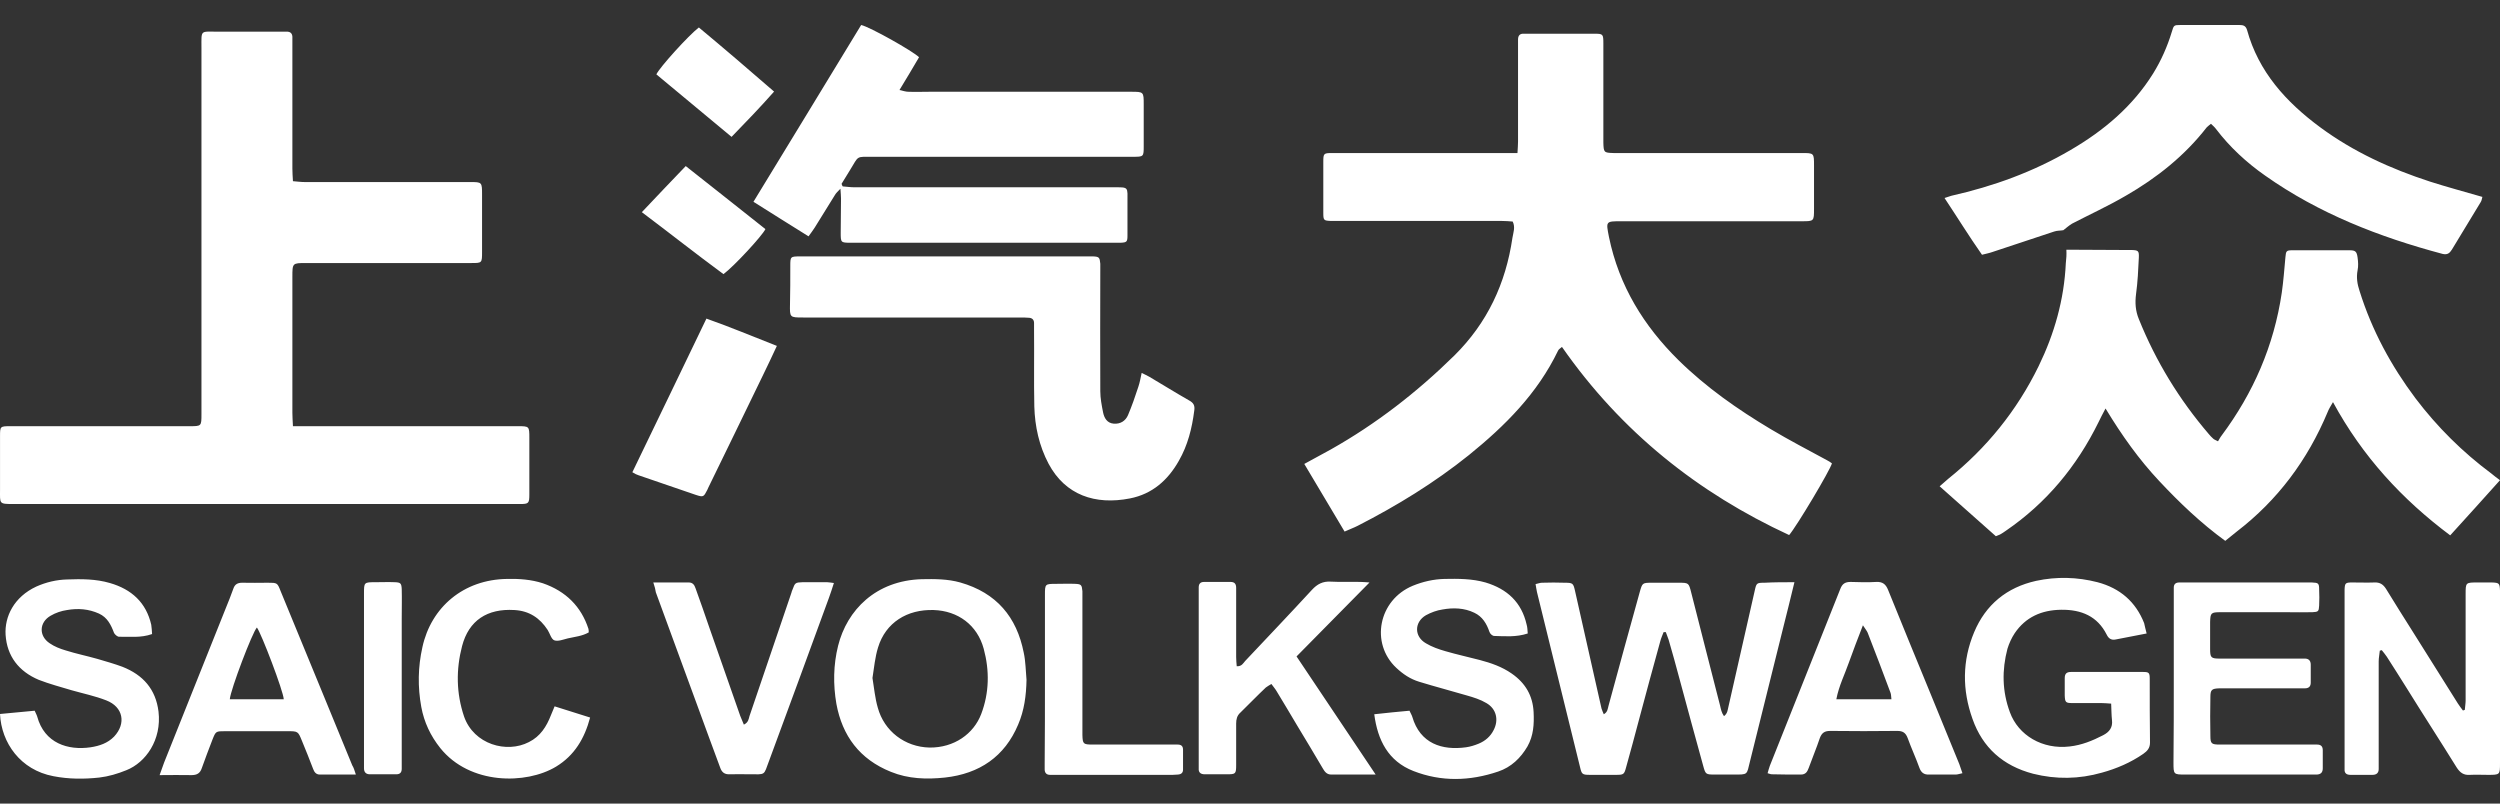 <?xml version="1.0" encoding="UTF-8"?>
<svg width="84px" height="27px" viewBox="0 0 84 27" version="1.1" xmlns="http://www.w3.org/2000/svg" xmlns:xlink="http://www.w3.org/1999/xlink">
    <rect x="0" y="0" width="84" height="27" fill="#333333" stroke="none"/>
    <title>大众logo</title>
    <g id="2-ID.4-X" stroke="none" stroke-width="1" fill="none" fill-rule="evenodd">
        <g id="1-1-1ID详情页-上" transform="translate(-1756, -22)" fill="#FFFFFF" fill-rule="nonzero">
            <g id="编组-21" transform="translate(162, 18)">
                <g id="大众logo" transform="translate(1594, 4.84)">
                    <path d="M50.827,6.604 C50.714,6.594 50.583,6.584 50.461,6.584 L44.727,6.584 C44.473,6.574 44.463,6.565 44.463,6.301 L44.463,4.604 C44.463,4.311 44.473,4.302 44.774,4.302 L50.987,4.302 C50.996,4.146 51.006,4.029 51.006,3.911 L51.006,0.702 L51.006,0.488 C51.006,0.341 51.081,0.283 51.213,0.293 L53.563,0.293 C53.864,0.293 53.873,0.302 53.873,0.624 L53.873,3.95 C53.882,4.282 53.892,4.292 54.211,4.302 L60.538,4.302 C60.951,4.302 60.951,4.302 60.951,4.721 L60.951,6.174 C60.951,6.594 60.951,6.594 60.538,6.594 L54.475,6.594 C53.948,6.594 53.958,6.594 54.061,7.121 C54.399,8.769 55.236,10.115 56.392,11.256 C57.323,12.173 58.385,12.915 59.494,13.578 C60.115,13.949 60.754,14.28 61.384,14.622 C61.44,14.651 61.506,14.69 61.553,14.729 C61.496,14.953 60.368,16.846 60.115,17.138 C57.06,15.724 54.475,13.675 52.482,10.817 C52.425,10.866 52.369,10.896 52.35,10.944 C51.655,12.388 50.564,13.471 49.361,14.446 C48.195,15.382 46.936,16.153 45.62,16.826 C45.488,16.894 45.347,16.943 45.178,17.021 C44.727,16.26 44.285,15.519 43.824,14.748 C44.144,14.573 44.426,14.417 44.717,14.261 C46.24,13.402 47.612,12.339 48.872,11.1 C49.972,10.008 50.592,8.691 50.818,7.15 C50.846,6.974 50.921,6.799 50.827,6.604 L50.827,6.604 Z M9.843,13.48 L17.391,13.48 C17.786,13.48 17.786,13.48 17.786,13.88 L17.786,15.763 C17.786,16.075 17.767,16.095 17.466,16.095 L0.471,16.095 C-0.046,16.095 0.001,16.095 0.001,15.607 L0.001,13.822 C0.001,13.49 0.001,13.48 0.34,13.48 L6.374,13.48 C6.769,13.48 6.769,13.48 6.769,13.071 L6.769,0.771 C6.769,0.156 6.722,0.224 7.296,0.224 L9.617,0.224 C9.777,0.215 9.834,0.302 9.824,0.449 L9.824,4.828 C9.824,4.955 9.834,5.092 9.843,5.248 C9.984,5.258 10.106,5.277 10.238,5.277 L15.793,5.277 C16.197,5.277 16.197,5.277 16.197,5.706 L16.197,7.618 C16.197,7.998 16.197,7.998 15.84,7.998 L10.285,7.998 C9.824,7.998 9.824,7.998 9.824,8.467 L9.824,13.032 C9.824,13.159 9.834,13.285 9.843,13.48 L9.843,13.48 Z M69.43,7.55 C70.097,7.55 70.755,7.56 71.423,7.56 L71.63,7.56 C71.846,7.569 71.874,7.589 71.865,7.813 C71.846,8.223 71.827,8.633 71.771,9.042 C71.733,9.335 71.752,9.608 71.865,9.881 C72.438,11.305 73.228,12.593 74.215,13.744 C74.262,13.802 74.309,13.851 74.365,13.9 C74.393,13.929 74.431,13.939 74.525,13.988 C74.562,13.929 74.6,13.851 74.647,13.793 C75.709,12.368 76.405,10.778 76.668,8.993 C76.724,8.603 76.753,8.203 76.79,7.803 C76.809,7.599 76.818,7.569 77.016,7.569 L78.943,7.569 C79.14,7.569 79.187,7.608 79.215,7.813 C79.234,7.95 79.244,8.106 79.215,8.242 C79.168,8.486 79.206,8.711 79.281,8.935 C79.695,10.261 80.343,11.452 81.161,12.544 C81.894,13.51 82.74,14.349 83.709,15.07 C83.793,15.139 83.878,15.207 84,15.295 C83.436,15.919 82.9,16.524 82.327,17.148 C80.71,15.938 79.385,14.505 78.388,12.671 C78.304,12.817 78.247,12.905 78.21,13.002 C77.533,14.622 76.527,15.968 75.155,17.021 C75.032,17.119 74.91,17.216 74.769,17.333 C73.951,16.738 73.237,16.056 72.551,15.324 C71.874,14.602 71.301,13.802 70.746,12.885 C70.642,13.08 70.577,13.207 70.511,13.344 C69.778,14.836 68.753,16.065 67.399,16.992 C67.334,17.041 67.268,17.08 67.202,17.119 C67.164,17.138 67.127,17.148 67.061,17.177 C66.45,16.631 65.83,16.085 65.172,15.5 C65.284,15.402 65.378,15.324 65.463,15.246 C66.741,14.222 67.766,12.963 68.499,11.461 C69.026,10.379 69.355,9.228 69.411,8.008 C69.43,7.862 69.439,7.696 69.43,7.55 L69.43,7.55 Z M28.314,5.423 C28.446,5.433 28.577,5.453 28.718,5.453 L37.395,5.453 C37.94,5.453 37.883,5.423 37.883,5.97 L37.883,7.082 C37.883,7.286 37.855,7.306 37.658,7.316 L28.577,7.316 C28.248,7.316 28.248,7.306 28.248,6.974 C28.248,6.594 28.258,6.213 28.258,5.833 C28.258,5.745 28.248,5.657 28.239,5.501 C28.145,5.599 28.089,5.648 28.051,5.716 C27.825,6.077 27.6,6.448 27.374,6.808 C27.318,6.896 27.252,6.984 27.167,7.101 C26.547,6.711 25.945,6.34 25.316,5.94 C26.538,3.941 27.741,1.961 28.935,0 C29.235,0.068 30.674,0.878 30.88,1.083 C30.674,1.434 30.467,1.785 30.222,2.185 C30.354,2.214 30.439,2.243 30.514,2.243 C30.749,2.253 30.993,2.243 31.228,2.243 L37.996,2.243 C38.429,2.243 38.429,2.243 38.429,2.673 L38.429,4.058 C38.429,4.428 38.429,4.428 38.062,4.428 L29.358,4.428 C28.737,4.428 28.869,4.38 28.559,4.877 C28.465,5.033 28.371,5.189 28.277,5.336 C28.286,5.365 28.295,5.394 28.314,5.423 L28.314,5.423 Z" id="形状"></path>
                    <path d="M69.328,6.895 C69.225,6.913 69.122,6.904 69.018,6.94 C68.323,7.17 67.638,7.399 66.943,7.628 C66.839,7.665 66.736,7.683 66.595,7.72 C66.163,7.105 65.769,6.464 65.336,5.813 C65.44,5.776 65.506,5.758 65.562,5.739 C66.98,5.419 68.323,4.933 69.573,4.199 C70.69,3.548 71.658,2.732 72.344,1.632 C72.616,1.192 72.823,0.724 72.973,0.229 C73.039,0.009 73.039,0 73.273,0 L75.237,0 C75.368,0 75.453,0.018 75.5,0.165 C75.885,1.568 76.805,2.585 77.96,3.438 C79.078,4.263 80.327,4.832 81.652,5.263 C82.225,5.446 82.807,5.602 83.408,5.776 C83.389,5.831 83.389,5.895 83.352,5.95 C83.033,6.482 82.704,7.014 82.384,7.546 C82.309,7.665 82.234,7.729 82.074,7.692 C79.942,7.124 77.913,6.335 76.11,5.061 C75.481,4.621 74.917,4.098 74.457,3.493 C74.41,3.429 74.354,3.383 74.288,3.319 C74.231,3.365 74.185,3.401 74.147,3.438 C73.405,4.392 72.475,5.134 71.423,5.739 C70.841,6.079 70.221,6.363 69.62,6.675 C69.516,6.739 69.422,6.821 69.328,6.895 C69.319,6.904 69.328,6.895 69.328,6.895 Z M38.36,11.69 C38.464,11.745 38.539,11.772 38.614,11.818 C39.065,12.084 39.506,12.359 39.957,12.616 C40.107,12.698 40.154,12.79 40.126,12.964 C40.051,13.551 39.91,14.119 39.61,14.642 C39.243,15.293 38.717,15.76 37.966,15.907 C36.801,16.136 35.796,15.797 35.233,14.743 C34.913,14.138 34.772,13.487 34.753,12.817 C34.735,11.956 34.753,11.103 34.744,10.241 L34.744,10.012 C34.744,9.911 34.688,9.847 34.584,9.838 C34.481,9.828 34.368,9.828 34.256,9.828 L26.986,9.828 C26.535,9.828 26.535,9.828 26.544,9.379 C26.554,8.957 26.554,8.527 26.554,8.105 C26.554,7.775 26.554,7.775 26.91,7.775 L36.726,7.775 C36.933,7.784 36.951,7.811 36.97,8.022 L36.97,8.252 C36.97,9.599 36.961,10.956 36.97,12.304 C36.97,12.542 37.017,12.781 37.064,13.019 C37.102,13.202 37.196,13.377 37.421,13.395 C37.646,13.413 37.816,13.303 37.9,13.111 C38.032,12.799 38.144,12.478 38.248,12.157 C38.295,12.02 38.323,11.864 38.36,11.69 L38.36,11.69 Z M60.293,18.722 C60.161,19.272 60.039,19.758 59.917,20.244 C59.541,21.747 59.175,23.242 58.799,24.745 C58.686,25.204 58.743,25.185 58.236,25.185 L57.616,25.185 C57.315,25.185 57.306,25.176 57.23,24.901 C56.958,23.911 56.686,22.921 56.423,21.94 C56.31,21.509 56.188,21.078 56.066,20.656 C56.038,20.574 56,20.482 55.972,20.4 L55.897,20.4 C55.859,20.5 55.812,20.601 55.784,20.711 C55.54,21.591 55.305,22.462 55.07,23.343 C54.929,23.874 54.788,24.406 54.638,24.938 C54.572,25.185 54.554,25.195 54.291,25.195 L53.426,25.195 C53.163,25.195 53.145,25.176 53.088,24.929 C52.769,23.645 52.459,22.362 52.14,21.078 C51.971,20.4 51.811,19.73 51.642,19.052 C51.623,18.969 51.614,18.887 51.595,18.786 C51.679,18.768 51.745,18.74 51.811,18.74 C52.064,18.731 52.327,18.731 52.581,18.74 C52.844,18.74 52.863,18.758 52.919,19.006 C53.116,19.886 53.314,20.757 53.511,21.637 C53.614,22.077 53.708,22.527 53.811,22.967 C53.83,23.031 53.858,23.086 53.887,23.159 C54.018,23.086 54.018,22.976 54.046,22.875 C54.394,21.601 54.741,20.317 55.098,19.043 C55.183,18.749 55.183,18.74 55.502,18.74 L56.395,18.74 C56.742,18.74 56.742,18.74 56.827,19.079 C57.146,20.345 57.475,21.61 57.794,22.866 C57.822,22.985 57.841,23.104 57.926,23.223 C58.048,23.132 58.048,23.013 58.076,22.903 C58.367,21.601 58.668,20.308 58.959,19.006 C59.015,18.749 59.025,18.74 59.288,18.74 C59.616,18.722 59.926,18.722 60.293,18.722 L60.293,18.722 Z M82.817,23.013 C82.826,22.903 82.845,22.793 82.845,22.692 L82.845,19.125 C82.845,18.731 82.845,18.731 83.249,18.731 L83.728,18.731 C83.972,18.74 83.991,18.758 84,19.006 L84,24.8 C84,25.195 84,25.195 83.587,25.195 C83.389,25.195 83.192,25.185 82.995,25.195 C82.779,25.213 82.657,25.121 82.544,24.947 C81.981,24.039 81.398,23.141 80.835,22.233 C80.619,21.894 80.412,21.555 80.196,21.225 C80.149,21.151 80.083,21.078 80.027,21.005 C80.008,21.014 79.98,21.014 79.961,21.023 C79.952,21.142 79.924,21.261 79.924,21.381 L79.924,25.002 C79.924,25.13 79.848,25.195 79.717,25.195 L78.975,25.195 C78.843,25.195 78.768,25.14 78.778,25.002 L78.778,24.828 L78.778,19.089 L78.778,18.969 C78.787,18.749 78.806,18.731 79.041,18.731 C79.285,18.731 79.538,18.74 79.783,18.731 C79.961,18.722 80.074,18.795 80.168,18.942 C80.468,19.428 80.769,19.914 81.079,20.4 C81.577,21.197 82.084,21.995 82.582,22.793 C82.638,22.875 82.694,22.958 82.76,23.04 C82.76,23.022 82.788,23.022 82.817,23.013 L82.817,23.013 Z M72.127,20.445 C71.742,20.519 71.414,20.583 71.085,20.647 C70.944,20.675 70.85,20.62 70.784,20.482 C70.474,19.868 69.939,19.639 69.253,19.648 C68.596,19.657 68.06,19.895 67.694,20.436 C67.591,20.592 67.506,20.776 67.45,20.959 C67.262,21.674 67.271,22.389 67.534,23.095 C67.816,23.865 68.624,24.351 69.544,24.241 C69.948,24.195 70.305,24.049 70.662,23.865 C70.878,23.755 70.991,23.599 70.963,23.361 C70.944,23.187 70.944,23.003 70.935,22.802 C70.803,22.793 70.709,22.783 70.606,22.783 L69.629,22.783 C69.404,22.783 69.385,22.756 69.375,22.527 L69.375,21.949 C69.375,21.802 69.432,21.738 69.582,21.738 L72.015,21.738 C72.203,21.738 72.231,21.766 72.231,21.967 C72.231,22.683 72.231,23.398 72.24,24.113 C72.24,24.296 72.146,24.397 72.015,24.489 C71.592,24.782 71.122,24.984 70.625,25.121 C69.854,25.341 69.084,25.351 68.314,25.158 C67.3,24.892 66.614,24.278 66.276,23.315 C65.928,22.343 65.928,21.362 66.332,20.4 C66.717,19.483 67.422,18.896 68.417,18.676 C69.103,18.529 69.798,18.548 70.474,18.722 C71.235,18.923 71.761,19.382 72.043,20.097 C72.071,20.207 72.09,20.317 72.127,20.445 L72.127,20.445 Z M34.491,22.004 C34.481,22.527 34.415,23.031 34.209,23.508 C33.758,24.58 32.913,25.158 31.748,25.286 C31.137,25.351 30.517,25.332 29.935,25.094 C28.883,24.672 28.301,23.884 28.103,22.811 C27.991,22.16 28,21.5 28.16,20.858 C28.46,19.657 29.428,18.667 30.968,18.621 C31.4,18.612 31.842,18.612 32.264,18.731 C33.486,19.079 34.162,19.895 34.397,21.087 C34.462,21.381 34.462,21.692 34.491,22.004 L34.491,22.004 Z M29.315,21.94 C29.371,22.279 29.4,22.618 29.494,22.939 C29.71,23.728 30.405,24.259 31.231,24.278 C32.058,24.287 32.715,23.819 32.969,23.15 C33.241,22.435 33.251,21.692 33.053,20.959 C32.837,20.161 32.189,19.684 31.372,19.657 C30.48,19.629 29.757,20.079 29.503,20.913 C29.4,21.243 29.371,21.591 29.315,21.94 L29.315,21.94 Z M46.222,25.185 L44.729,25.185 C44.569,25.185 44.503,25.075 44.438,24.965 C44.156,24.489 43.874,24.012 43.583,23.535 C43.357,23.15 43.123,22.765 42.897,22.389 C42.85,22.307 42.784,22.233 42.719,22.142 C42.644,22.187 42.578,22.224 42.531,22.261 C42.24,22.536 41.958,22.829 41.676,23.104 C41.563,23.205 41.535,23.333 41.535,23.471 L41.535,24.865 C41.535,25.167 41.516,25.176 41.216,25.176 L40.474,25.176 C40.342,25.176 40.267,25.112 40.277,24.984 L40.277,24.81 L40.277,19.07 L40.277,18.896 C40.277,18.777 40.333,18.713 40.455,18.713 L41.347,18.713 C41.488,18.713 41.535,18.786 41.535,18.914 L41.535,21.234 C41.535,21.335 41.545,21.436 41.554,21.546 C41.723,21.555 41.77,21.445 41.836,21.371 C42.587,20.574 43.339,19.785 44.081,18.979 C44.259,18.786 44.447,18.685 44.719,18.703 C45.057,18.722 45.396,18.703 45.724,18.713 C45.8,18.713 45.875,18.722 46.016,18.731 C45.18,19.574 44.381,20.39 43.564,21.216 C44.456,22.545 45.32,23.838 46.222,25.185 L46.222,25.185 Z M0,23.15 C0.404,23.113 0.78,23.077 1.165,23.04 C1.193,23.113 1.23,23.168 1.249,23.233 C1.493,24.14 2.292,24.379 3.043,24.269 C3.344,24.223 3.616,24.131 3.832,23.911 C4.246,23.471 4.142,22.912 3.569,22.692 C3.194,22.545 2.79,22.462 2.405,22.352 C2.038,22.242 1.663,22.142 1.306,22.004 C0.629,21.72 0.235,21.206 0.188,20.491 C0.15,19.877 0.47,19.217 1.221,18.868 C1.55,18.722 1.897,18.639 2.254,18.63 C2.743,18.612 3.222,18.612 3.691,18.749 C4.424,18.96 4.912,19.409 5.082,20.152 C5.1,20.253 5.1,20.354 5.11,20.464 C4.725,20.601 4.358,20.546 4.001,20.555 C3.945,20.555 3.86,20.482 3.832,20.427 C3.729,20.152 3.607,19.905 3.325,19.776 C2.978,19.62 2.621,19.593 2.254,19.657 C2.066,19.684 1.869,19.749 1.7,19.849 C1.315,20.07 1.296,20.528 1.672,20.776 C1.832,20.886 2.019,20.959 2.207,21.014 C2.555,21.124 2.912,21.197 3.269,21.298 C3.55,21.381 3.842,21.463 4.114,21.564 C4.809,21.839 5.232,22.316 5.326,23.068 C5.438,24.021 4.894,24.782 4.246,25.039 C3.954,25.158 3.644,25.25 3.334,25.286 C2.827,25.341 2.311,25.341 1.794,25.24 C0.686,25.03 0.047,24.122 0,23.15 L0,23.15 Z M51.332,20.445 C50.937,20.574 50.571,20.537 50.205,20.528 C50.148,20.528 50.064,20.455 50.045,20.39 C49.951,20.115 49.81,19.877 49.538,19.749 C49.2,19.584 48.824,19.574 48.467,19.639 C48.279,19.666 48.082,19.739 47.913,19.831 C47.518,20.06 47.509,20.546 47.913,20.776 C48.11,20.895 48.345,20.977 48.57,21.041 C48.946,21.151 49.331,21.234 49.716,21.335 C50.101,21.436 50.468,21.564 50.796,21.793 C51.257,22.114 51.501,22.536 51.529,23.086 C51.548,23.489 51.529,23.874 51.322,24.241 C51.097,24.626 50.778,24.938 50.336,25.085 C49.387,25.406 48.429,25.433 47.49,25.066 C46.645,24.736 46.288,24.03 46.175,23.159 C46.579,23.113 46.955,23.077 47.359,23.04 C47.387,23.113 47.434,23.178 47.452,23.242 C47.715,24.149 48.458,24.379 49.256,24.269 C49.397,24.25 49.547,24.204 49.679,24.149 C49.904,24.058 50.082,23.902 50.186,23.691 C50.364,23.352 50.28,22.976 49.942,22.783 C49.744,22.664 49.51,22.591 49.284,22.527 C48.758,22.371 48.223,22.233 47.687,22.068 C47.387,21.977 47.143,21.812 46.917,21.601 C46.034,20.776 46.316,19.318 47.471,18.841 C47.809,18.703 48.166,18.621 48.533,18.612 C49.002,18.603 49.463,18.603 49.913,18.731 C50.646,18.951 51.125,19.4 51.294,20.143 C51.322,20.235 51.322,20.326 51.332,20.445 L51.332,20.445 Z M73.039,21.94 L73.039,19.134 L73.039,18.905 C73.039,18.786 73.104,18.731 73.226,18.731 L77.679,18.731 C77.895,18.74 77.923,18.758 77.923,18.96 C77.932,19.144 77.932,19.327 77.923,19.51 C77.913,19.703 77.895,19.721 77.697,19.73 C77.397,19.739 77.106,19.73 76.805,19.73 L74.607,19.73 C74.288,19.73 74.269,19.758 74.26,20.06 L74.26,20.959 C74.26,21.261 74.288,21.289 74.598,21.289 L77.416,21.289 C77.556,21.28 77.641,21.344 77.641,21.491 L77.641,22.096 C77.641,22.224 77.575,22.288 77.444,22.288 L74.57,22.288 C74.316,22.297 74.269,22.334 74.269,22.582 C74.26,23.013 74.26,23.453 74.269,23.884 C74.269,24.149 74.307,24.177 74.588,24.177 L77.848,24.177 C77.979,24.177 78.045,24.232 78.045,24.369 L78.045,24.975 C78.045,25.121 77.97,25.185 77.829,25.185 L73.433,25.185 C73.029,25.185 73.029,25.185 73.029,24.773 C73.039,23.838 73.039,22.884 73.039,21.94 L73.039,21.94 Z M11.957,25.185 L10.745,25.185 C10.614,25.185 10.557,25.094 10.52,24.993 C10.398,24.681 10.276,24.36 10.144,24.049 C10.013,23.728 10.013,23.728 9.646,23.728 L7.571,23.728 C7.251,23.728 7.251,23.728 7.138,24.012 C7.016,24.333 6.894,24.645 6.782,24.965 C6.725,25.14 6.622,25.204 6.434,25.204 C6.096,25.195 5.748,25.204 5.363,25.204 C5.429,25.03 5.467,24.901 5.514,24.782 C6.199,23.058 6.894,21.335 7.58,19.611 C7.674,19.391 7.758,19.162 7.843,18.933 C7.89,18.795 7.984,18.74 8.134,18.74 C8.425,18.749 8.707,18.74 8.998,18.74 C9.318,18.74 9.318,18.74 9.43,19.024 C9.938,20.253 10.435,21.472 10.943,22.701 C11.243,23.425 11.534,24.149 11.835,24.874 C11.882,24.947 11.91,25.039 11.957,25.185 L11.957,25.185 Z M7.721,22.655 L9.534,22.655 C9.524,22.389 8.782,20.445 8.632,20.244 C8.482,20.4 7.749,22.325 7.721,22.655 Z M65.938,25.14 C65.844,25.158 65.778,25.185 65.712,25.185 L64.82,25.185 C64.641,25.195 64.547,25.112 64.491,24.956 C64.369,24.617 64.219,24.296 64.097,23.957 C64.031,23.783 63.937,23.719 63.749,23.719 C62.998,23.728 62.246,23.728 61.495,23.719 C61.307,23.719 61.213,23.783 61.147,23.957 C61.034,24.296 60.894,24.626 60.772,24.965 C60.725,25.094 60.668,25.185 60.509,25.185 C60.18,25.185 59.851,25.185 59.532,25.176 C59.494,25.176 59.457,25.158 59.391,25.14 C59.419,25.048 59.438,24.965 59.466,24.892 L61.833,18.951 C61.899,18.777 61.993,18.713 62.18,18.713 C62.472,18.722 62.753,18.731 63.045,18.713 C63.261,18.703 63.364,18.795 63.439,18.979 C63.909,20.143 64.388,21.307 64.867,22.472 C65.186,23.26 65.515,24.049 65.834,24.837 C65.872,24.938 65.9,25.03 65.938,25.14 L65.938,25.14 Z M63.552,22.655 C63.542,22.572 63.542,22.499 63.524,22.444 C63.27,21.766 63.016,21.087 62.753,20.418 C62.725,20.354 62.678,20.299 62.594,20.17 C62.415,20.629 62.265,21.023 62.124,21.417 C61.983,21.821 61.786,22.206 61.701,22.655 L63.552,22.655 Z M18.635,22.893 C19.049,23.022 19.424,23.141 19.828,23.269 C19.64,23.975 19.302,24.544 18.682,24.92 C17.677,25.525 15.789,25.534 14.794,24.296 C14.465,23.884 14.249,23.425 14.155,22.912 C14.033,22.242 14.042,21.573 14.193,20.904 C14.484,19.565 15.573,18.63 17.039,18.612 C17.443,18.603 17.846,18.63 18.241,18.758 C19.011,19.024 19.528,19.538 19.772,20.29 C19.781,20.326 19.781,20.363 19.781,20.409 C19.556,20.537 19.312,20.555 19.077,20.61 C18.927,20.647 18.748,20.72 18.626,20.675 C18.523,20.638 18.476,20.445 18.401,20.326 C18.138,19.923 17.781,19.684 17.283,19.657 C16.372,19.602 15.752,20.005 15.526,20.867 C15.32,21.656 15.329,22.453 15.592,23.233 C15.921,24.177 17.029,24.48 17.771,24.094 C18.156,23.902 18.363,23.572 18.513,23.187 C18.551,23.104 18.588,23.013 18.635,22.893 L18.635,22.893 Z M21.951,18.731 L23.144,18.731 C23.275,18.731 23.332,18.813 23.369,18.923 C23.529,19.373 23.689,19.813 23.839,20.262 C24.187,21.243 24.525,22.233 24.872,23.214 C24.91,23.306 24.947,23.398 24.994,23.508 C25.145,23.434 25.154,23.324 25.182,23.223 C25.652,21.839 26.121,20.464 26.591,19.079 C26.601,19.043 26.61,19.006 26.629,18.969 C26.713,18.74 26.723,18.731 26.967,18.722 L27.793,18.722 C27.859,18.722 27.925,18.74 28.019,18.749 C27.962,18.933 27.906,19.098 27.85,19.254 C27.183,21.078 26.516,22.903 25.84,24.727 C25.652,25.231 25.736,25.176 25.173,25.176 C24.957,25.176 24.741,25.167 24.525,25.176 C24.346,25.185 24.252,25.112 24.196,24.947 C23.952,24.278 23.698,23.609 23.454,22.93 C22.984,21.637 22.505,20.354 22.036,19.061 C22.026,18.979 21.998,18.868 21.951,18.731 L21.951,18.731 Z M21.247,15.027 C22.083,13.303 22.9,11.598 23.736,9.865 C24.543,10.149 25.304,10.47 26.103,10.782 C25.943,11.13 25.793,11.442 25.642,11.754 C25.032,13.019 24.412,14.284 23.801,15.54 C23.792,15.568 23.773,15.595 23.764,15.623 C23.642,15.861 23.632,15.87 23.379,15.788 C22.731,15.568 22.092,15.348 21.453,15.128 C21.388,15.109 21.341,15.082 21.247,15.027 L21.247,15.027 Z M35.11,21.986 L35.11,19.153 C35.11,18.777 35.11,18.777 35.505,18.777 C35.712,18.777 35.918,18.768 36.125,18.777 C36.331,18.786 36.35,18.813 36.369,19.024 L36.369,23.856 C36.378,24.159 36.397,24.177 36.717,24.177 L39.563,24.177 C39.685,24.177 39.75,24.223 39.75,24.351 L39.75,25.02 C39.75,25.121 39.694,25.176 39.581,25.185 C39.525,25.185 39.459,25.195 39.403,25.195 L35.279,25.195 C35.157,25.195 35.101,25.121 35.101,25.011 L35.101,24.81 C35.11,23.865 35.11,22.93 35.11,21.986 L35.11,21.986 Z M13.498,21.958 L13.498,24.993 C13.498,25.112 13.441,25.176 13.319,25.176 L12.427,25.176 C12.295,25.176 12.23,25.103 12.23,24.975 L12.23,24.745 L12.23,19.134 L12.23,19.107 C12.23,18.722 12.23,18.722 12.624,18.722 C12.84,18.722 13.056,18.713 13.272,18.722 C13.46,18.731 13.488,18.758 13.498,18.951 C13.507,19.281 13.498,19.611 13.498,19.932 L13.498,21.958 L13.498,21.958 Z M21.566,6.289 C22.064,5.767 22.533,5.263 23.041,4.74 C23.952,5.455 24.835,6.161 25.718,6.858 C25.614,7.078 24.675,8.096 24.309,8.371 C23.398,7.701 22.505,6.995 21.566,6.289 L21.566,6.289 Z M24.581,3.759 C23.708,3.035 22.881,2.347 22.054,1.659 C22.158,1.43 23.135,0.348 23.482,0.083 C24.318,0.779 25.154,1.494 26.009,2.237 C25.539,2.769 25.079,3.246 24.581,3.759 Z" id="形状"></path>
                </g>
            </g>
        </g>
    </g>
</svg>
